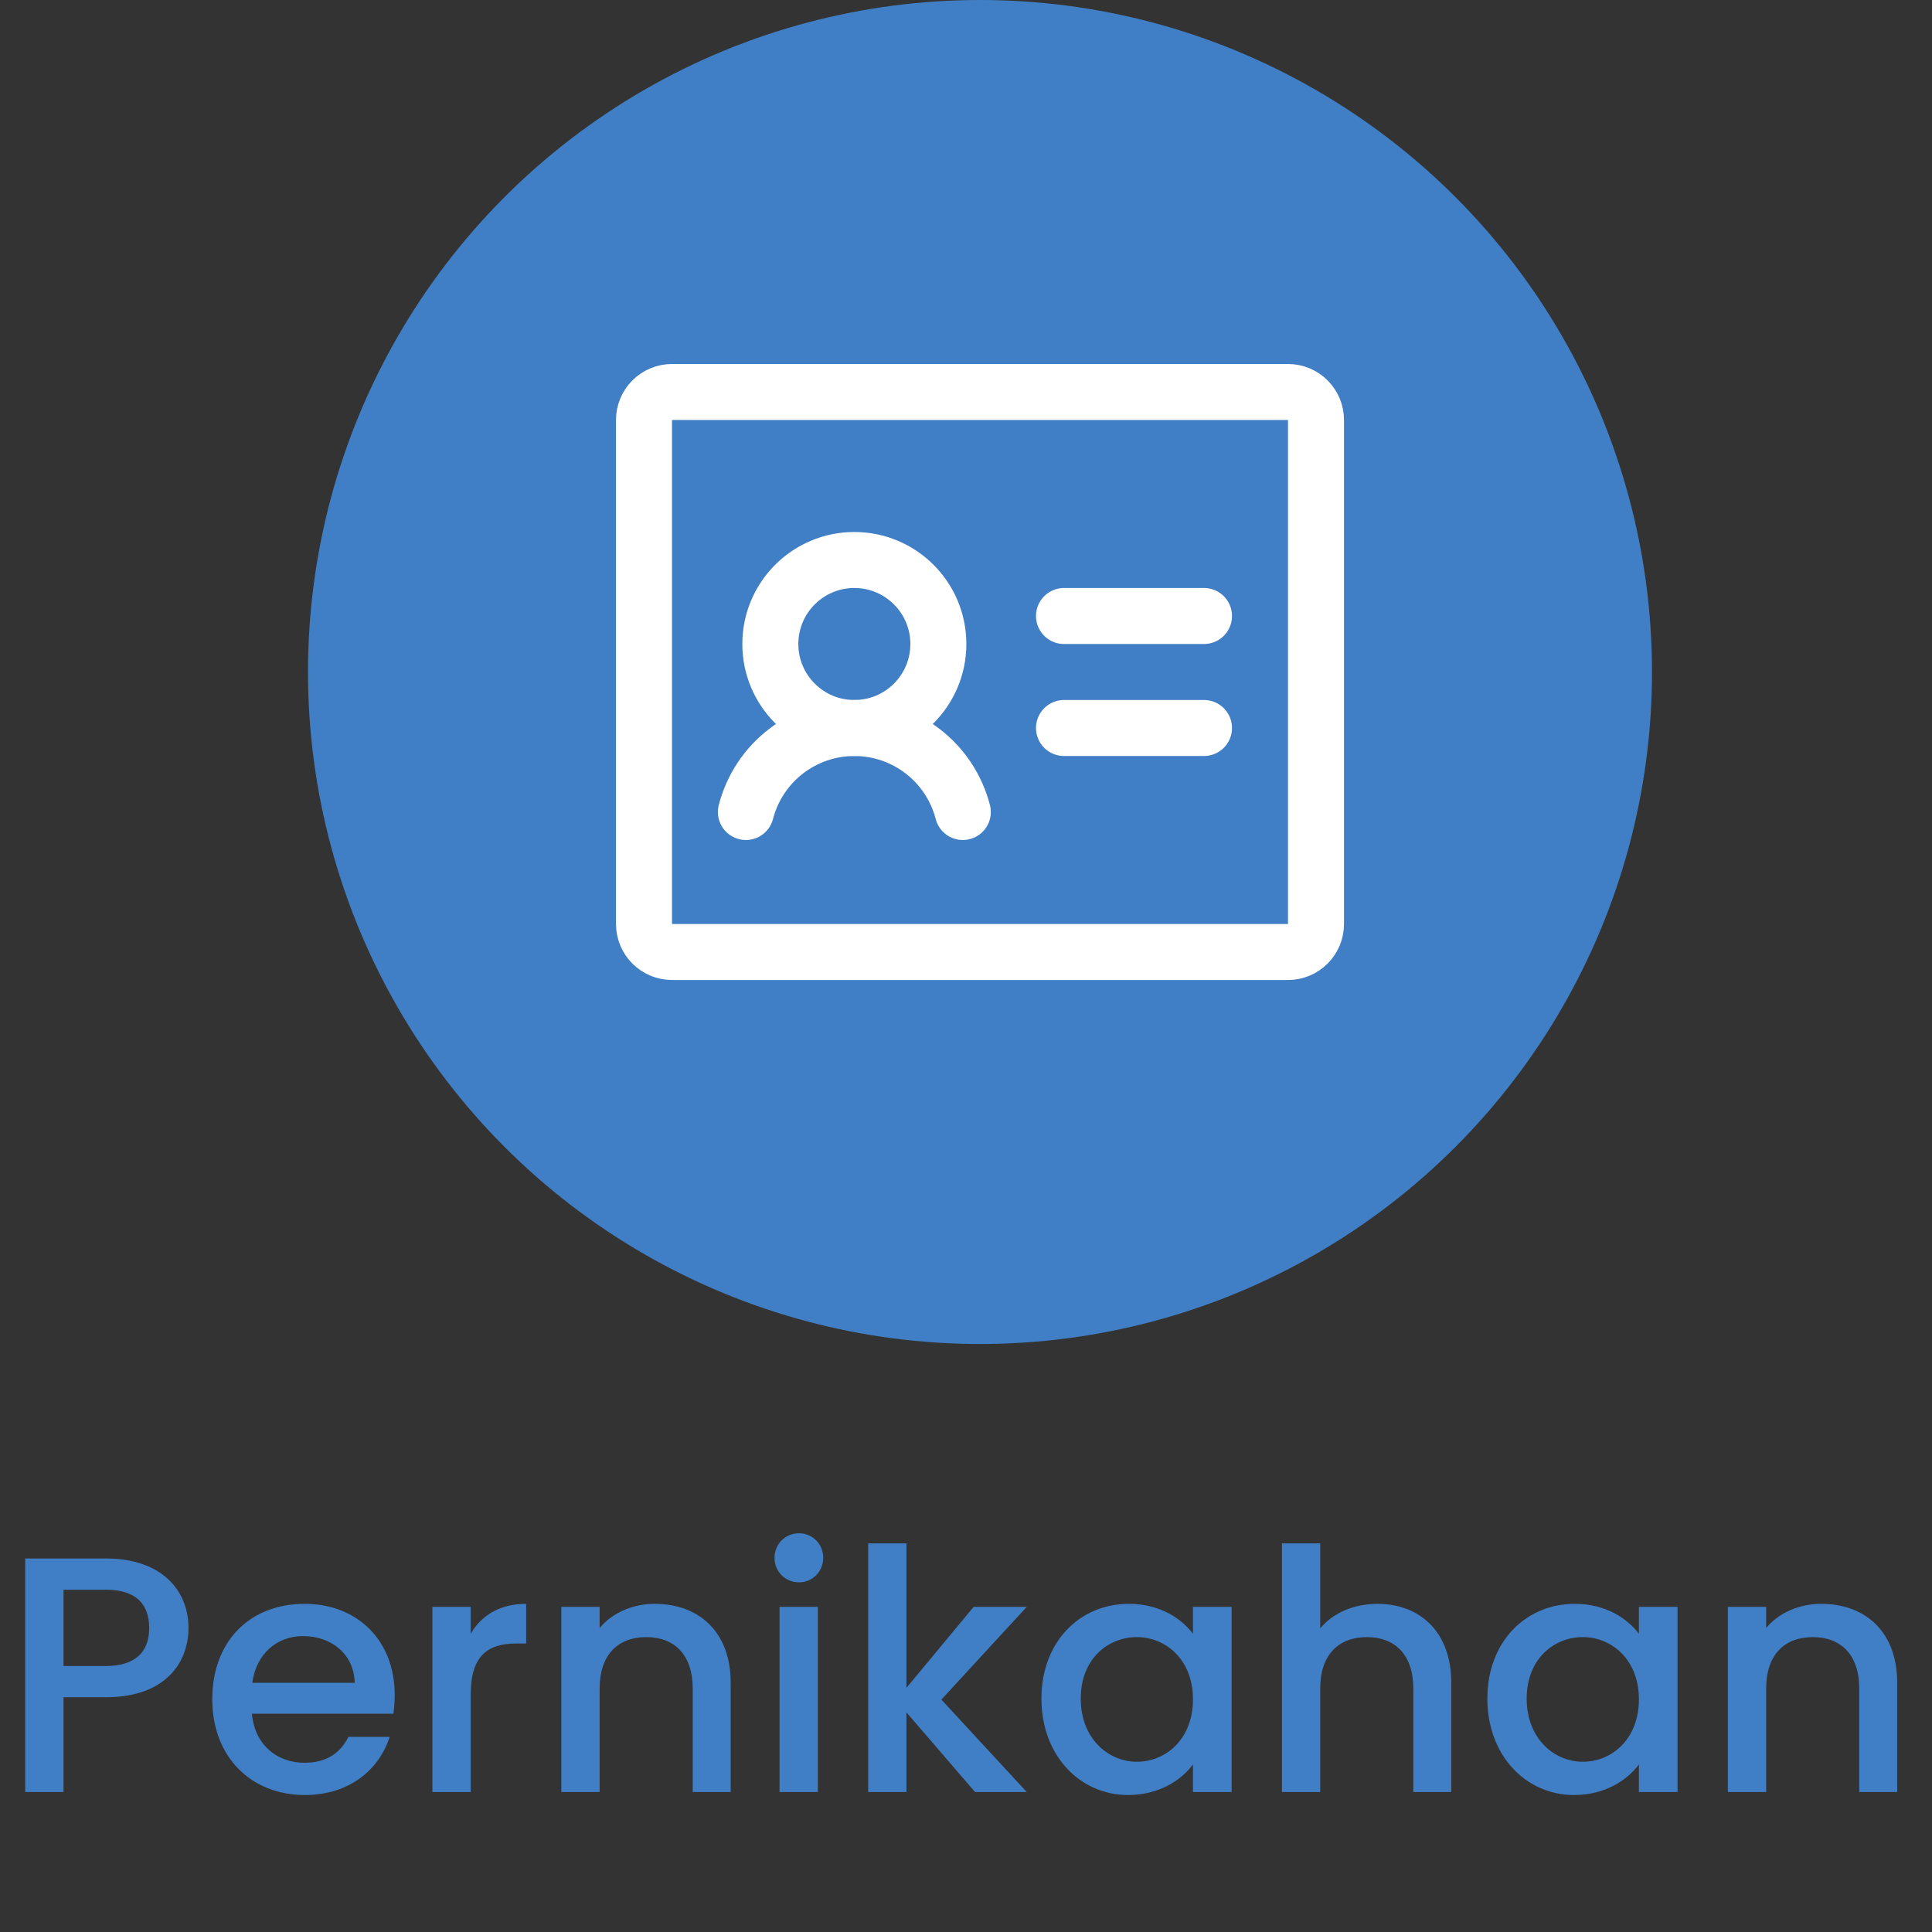 <svg width="69" height="69" viewBox="0 0 69 69" fill="none" xmlns="http://www.w3.org/2000/svg">
<rect x="0" y="0" width="69" height="69" fill="#333333" stroke="none"/>
<circle cx="35" cy="24" r="24" fill="#407FC5"/>
<path d="M2.268 59.5V56.776H3.78C4.848 56.776 5.328 57.28 5.328 58.144C5.328 58.984 4.848 59.5 3.78 59.5H2.268ZM6.732 58.144C6.732 56.788 5.76 55.66 3.78 55.66H0.9V64H2.268V60.616H3.78C5.952 60.616 6.732 59.332 6.732 58.144ZM10.821 58.432C11.841 58.432 12.645 59.08 12.669 60.1H9.009C9.153 59.056 9.897 58.432 10.821 58.432ZM13.917 62.032H12.441C12.189 62.548 11.721 62.956 10.881 62.956C9.873 62.956 9.093 62.296 8.997 61.204H14.049C14.085 60.976 14.097 60.76 14.097 60.532C14.097 58.588 12.765 57.28 10.881 57.28C8.925 57.28 7.581 58.612 7.581 60.688C7.581 62.764 8.985 64.108 10.881 64.108C12.501 64.108 13.545 63.184 13.917 62.032ZM16.811 60.52C16.811 59.116 17.435 58.696 18.443 58.696H18.791V57.28C17.855 57.28 17.195 57.688 16.811 58.348V57.388H15.443V64H16.811V60.52ZM24.74 64H26.096V60.1C26.096 58.252 24.932 57.28 23.384 57.28C22.592 57.28 21.86 57.604 21.416 58.144V57.388H20.048V64H21.416V60.304C21.416 59.092 22.076 58.468 23.084 58.468C24.08 58.468 24.74 59.092 24.74 60.304V64ZM27.841 64H29.209V57.388H27.841V64ZM28.537 56.512C29.017 56.512 29.401 56.128 29.401 55.636C29.401 55.144 29.017 54.76 28.537 54.76C28.045 54.76 27.661 55.144 27.661 55.636C27.661 56.128 28.045 56.512 28.537 56.512ZM31.006 64H32.373V61.156L34.822 64H36.669L33.621 60.7L36.669 57.388H34.773L32.373 60.28V55.12H31.006V64ZM37.194 60.664C37.194 62.704 38.574 64.108 40.29 64.108C41.394 64.108 42.186 63.58 42.606 63.016V64H43.986V57.388H42.606V58.348C42.198 57.808 41.43 57.28 40.314 57.28C38.574 57.28 37.194 58.624 37.194 60.664ZM42.606 60.688C42.606 62.116 41.634 62.92 40.602 62.92C39.582 62.92 38.598 62.092 38.598 60.664C38.598 59.236 39.582 58.468 40.602 58.468C41.634 58.468 42.606 59.272 42.606 60.688ZM45.783 64H47.151V60.304C47.151 59.092 47.811 58.468 48.819 58.468C49.815 58.468 50.475 59.092 50.475 60.304V64H51.831V60.1C51.831 58.252 50.679 57.28 49.203 57.28C48.351 57.28 47.607 57.604 47.151 58.156V55.12H45.783V64ZM53.12 60.664C53.12 62.704 54.5 64.108 56.216 64.108C57.32 64.108 58.112 63.58 58.532 63.016V64H59.912V57.388H58.532V58.348C58.124 57.808 57.356 57.28 56.24 57.28C54.5 57.28 53.12 58.624 53.12 60.664ZM58.532 60.688C58.532 62.116 57.56 62.92 56.528 62.92C55.508 62.92 54.524 62.092 54.524 60.664C54.524 59.236 55.508 58.468 56.528 58.468C57.56 58.468 58.532 59.272 58.532 60.688ZM66.401 64H67.757V60.1C67.757 58.252 66.593 57.28 65.045 57.28C64.253 57.28 63.521 57.604 63.077 58.144V57.388H61.709V64H63.077V60.304C63.077 59.092 63.737 58.468 64.745 58.468C65.741 58.468 66.401 59.092 66.401 60.304V64Z" fill="#407FC5"/>
<path d="M38 22H43" stroke="white" stroke-width="2" stroke-linecap="round" stroke-linejoin="round"/>
<path d="M38 26H43" stroke="white" stroke-width="2" stroke-linecap="round" stroke-linejoin="round"/>
<path d="M30.512 26C32.169 26 33.513 24.657 33.513 23C33.513 21.343 32.169 20 30.512 20C28.856 20 27.512 21.343 27.512 23C27.512 24.657 28.856 26 30.512 26Z" stroke="white" stroke-width="2" stroke-linecap="round" stroke-linejoin="round"/>
<path d="M26.639 29C26.861 28.141 27.361 27.381 28.063 26.838C28.764 26.295 29.626 26 30.512 26C31.399 26 32.261 26.295 32.962 26.837C33.664 27.381 34.164 28.141 34.386 29" stroke="white" stroke-width="2" stroke-linecap="round" stroke-linejoin="round"/>
<path d="M46 14H24C23.448 14 23 14.448 23 15V33C23 33.552 23.448 34 24 34H46C46.552 34 47 33.552 47 33V15C47 14.448 46.552 14 46 14Z" stroke="white" stroke-width="2" stroke-linecap="round" stroke-linejoin="round"/>
</svg>
